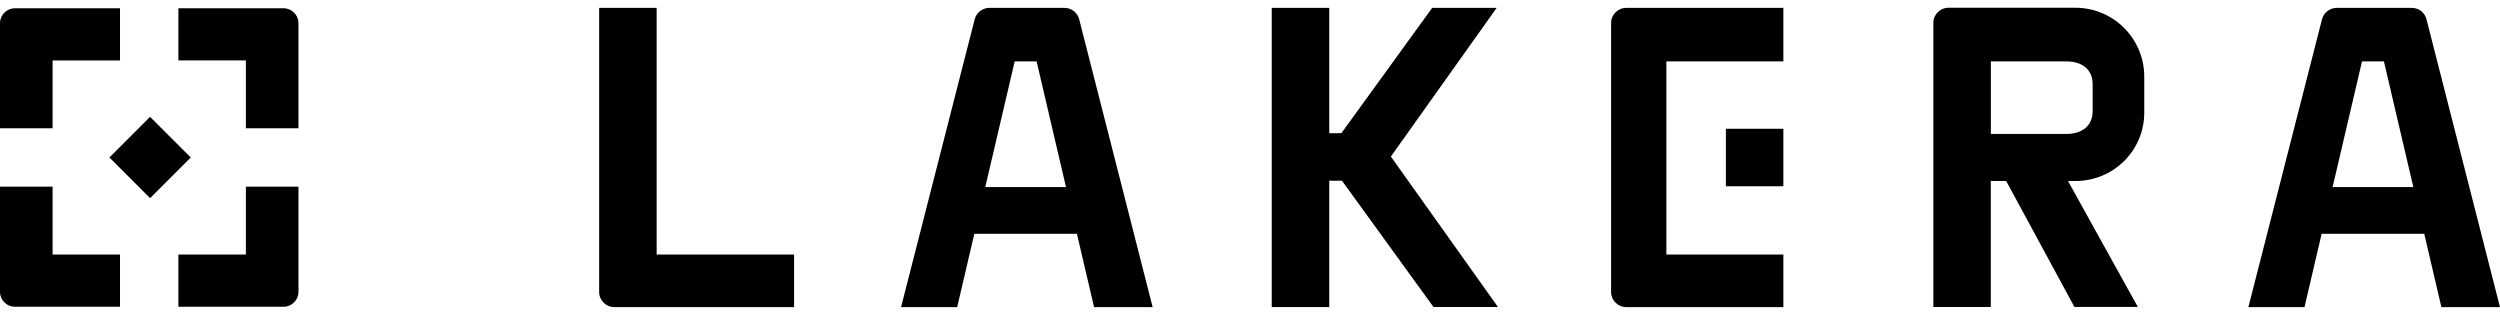 <?xml version="1.0" encoding="utf-8"?>
<svg width="182" height="23" viewBox="0 0 182 23" fill="none" xmlns="http://www.w3.org/2000/svg">
  <g clip-path="url(#clip0_104_139)">
    <path d="M47.804 0.574H43.619V21.255C43.619 21.864 44.112 22.357 44.72 22.357H57.81V18.528H47.804V0.574Z" style="fill: rgb(0, 0, 0);"/>
    <path d="M20.642 0.602H12.987V4.399H17.9V9.339H21.728V1.689C21.728 1.088 21.242 0.602 20.642 0.602Z" style="fill: rgb(0, 0, 0);"/>
    <path d="M17.9 18.529H12.987V22.331H20.642C21.242 22.331 21.728 21.845 21.728 21.244V13.59H17.9V18.529Z" style="fill: rgb(0, 0, 0);"/>
    <path d="M3.829 13.59H0V21.244C0 21.845 0.486 22.331 1.087 22.331H8.737V18.529H3.829V13.59Z" style="fill: rgb(0, 0, 0);"/>
    <path d="M10.926 8.505L7.966 11.465L10.926 14.425L13.886 11.465L10.926 8.505Z" style="fill: rgb(0, 0, 0);"/>
    <path d="M3.829 4.4H8.737V0.602H1.087C0.486 0.602 0 1.088 0 1.689V9.339H3.829V4.399V4.4Z" style="fill: rgb(0, 0, 0);"/>
    <path d="M117.288 1.675V21.255C117.288 21.864 117.781 22.357 118.39 22.357H129.83V18.528H121.313V4.472H129.83V0.574H118.39C117.781 0.574 117.288 1.067 117.288 1.675Z" style="fill: rgb(0, 0, 0);"/>
    <path d="M129.829 9.374H125.644V13.56H129.829V9.374Z" style="fill: rgb(0, 0, 0);"/>
    <path d="M108.957 0.574H104.262L97.654 9.693L96.771 9.698V0.574H92.582V22.356H96.771V13.154L97.696 13.158L104.359 22.351H109.052L101.256 11.396L108.957 0.574Z" style="fill: rgb(0, 0, 0);"/>
    <path d="M151.088 0.563V0.565H141.848C141.24 0.565 140.747 1.058 140.747 1.667V22.348H144.931V13.178H146.05L151.018 22.346H155.635L150.551 13.178H151.088C153.858 13.178 156.102 10.968 156.102 8.2V5.578C156.102 2.808 153.857 0.564 151.088 0.564V0.563ZM152.344 7.711L152.342 8.152C152.32 9.132 151.612 9.749 150.441 9.749H144.934V4.471H150.441C151.631 4.471 152.344 5.108 152.344 6.117V7.711Z" style="fill: rgb(0, 0, 0);"/>
    <path d="M77.497 0.574H72.025C71.522 0.574 71.083 0.915 70.958 1.402L65.597 22.357H69.683L70.932 17.019H78.4L79.648 22.357H83.913L78.564 1.402C78.44 0.915 78 0.574 77.497 0.574ZM71.729 13.617L73.869 4.472H75.465L77.605 13.617H71.73H71.729Z" style="fill: rgb(0, 0, 0);"/>
    <path d="M176.649 1.402C176.525 0.915 176.085 0.574 175.582 0.574H170.11C169.607 0.574 169.168 0.915 169.043 1.402L163.682 22.357H167.768L169.017 17.019H176.485L177.733 22.357H181.998L176.648 1.404L176.649 1.402ZM169.814 13.617L171.954 4.472H173.55L175.69 13.617H169.815H169.814Z" style="fill: rgb(0, 0, 0);"/>
  </g>
  <defs>
    <clipPath id="clip0_104_139">
      <rect width="182" height="21.793" fill="white" transform="translate(0 0.562)"/>
    </clipPath>
  </defs>
</svg>